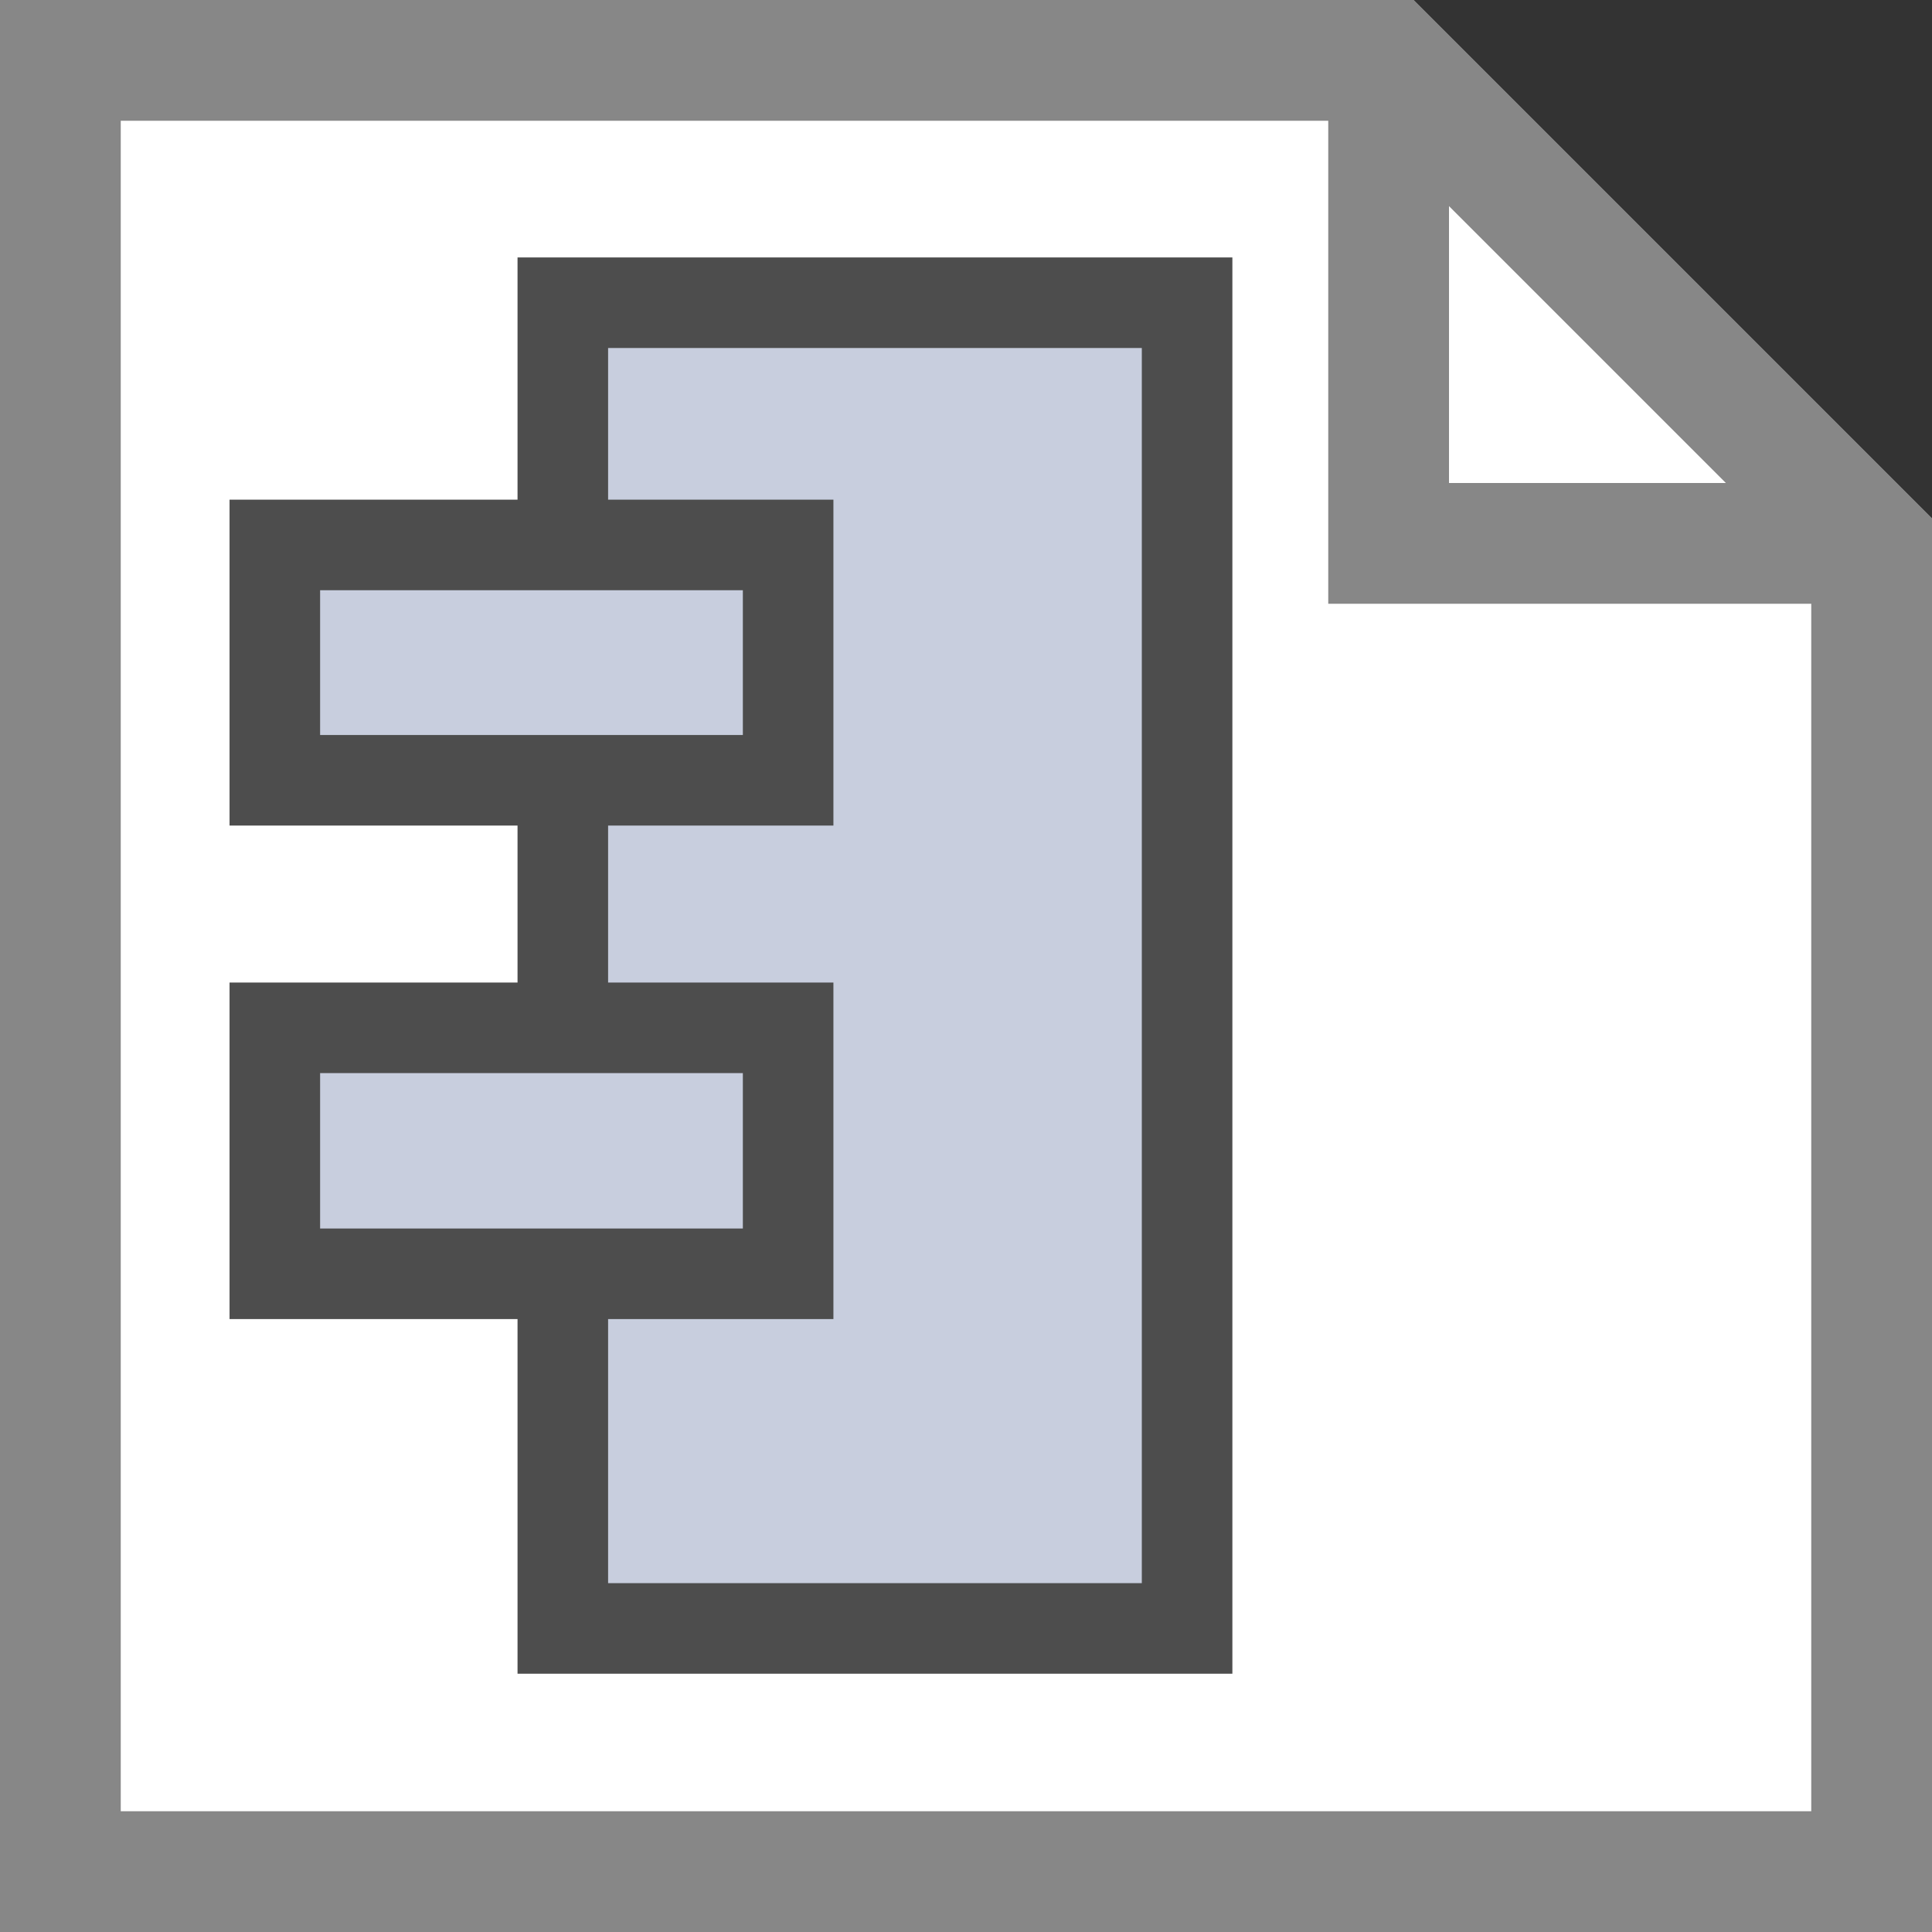 <?xml version="1.0" encoding="UTF-8"?>
<!DOCTYPE svg PUBLIC '-//W3C//DTD SVG 1.0//EN'
          'http://www.w3.org/TR/2001/REC-SVG-20010904/DTD/svg10.dtd'>
<svg style="fill-opacity:1; color-rendering:auto; color-interpolation:auto; text-rendering:auto; stroke:black; stroke-linecap:square; stroke-miterlimit:10; shape-rendering:auto; stroke-opacity:1; fill:black; stroke-dasharray:none; font-weight:normal; stroke-width:1; font-family:'Arial'; font-style:normal; stroke-linejoin:miter; font-size:12px; stroke-dashoffset:0; image-rendering:auto;" xmlns="http://www.w3.org/2000/svg" width="0.167in" viewBox="0 0 16 16" xmlns:xlink="http://www.w3.org/1999/xlink" height="0.167in"
><rect x="0" y="0" width="16" height="16" fill="#333333" stroke="none"/><!--Generated by the Batik Graphics2D SVG Generator--><defs id="genericDefs"
  /><g
  ><defs id="a3"
    ><clipPath clipPathUnits="userSpaceOnUse" id="a1"
      ><path d="M0 0 L16 0 L16 16 L0 16 L0 0 Z"
      /></clipPath
      ><clipPath clipPathUnits="userSpaceOnUse" id="a2"
      ><path d="M0 0 L0 16 L16 16 L16 0 Z"
      /></clipPath
    ></defs
    ><g style="fill:white; text-rendering:geometricPrecision; stroke:white;"
    ><path d="M15.5 15.5 L0.5 15.5 L0.5 0.5 L11.5 0.5 L15.5 4.5 Z" style="stroke:none; clip-path:url(#a2);"
    /></g
    ><g style="fill:rgb(135,135,135); text-rendering:geometricPrecision; stroke-miterlimit:5; stroke-linecap:butt; stroke:rgb(135,135,135);"
    ><path d="M15.5 15.5 L0.5 15.5 L0.5 0.5 L11.5 0.5 L15.5 4.5 Z" style="fill:none; clip-path:url(#a2);"
    /></g
    ><g style="fill:white; text-rendering:geometricPrecision; stroke-miterlimit:5; stroke-linecap:butt; stroke:white;"
    ><path d="M11.5 4.5 L15.5 4.5 L11.5 0.5 Z" style="stroke:none; clip-path:url(#a2);"
      /><path d="M11.5 4.5 L15.5 4.5 L11.5 0.5 Z" style="fill:none; clip-path:url(#a2); stroke:rgb(135,135,135);"
    /></g
    ><g style="fill:rgb(200,206,222); text-rendering:geometricPrecision; stroke-miterlimit:5; stroke-linecap:butt; stroke:rgb(200,206,222);"
    ><path d="M9.831 13.486 L4.661 13.486 L4.661 9.491 L4.661 2.507 L9.831 2.507 Z" style="stroke:none; clip-path:url(#a2);"
      /><path d="M9.831 13.486 L4.661 13.486 L4.661 9.491 L4.661 2.507 L9.831 2.507 Z" style="fill:none; stroke-width:0.75; clip-path:url(#a2); stroke:rgb(77,77,77);"
    /></g
    ><g style="fill:rgb(200,206,222); text-rendering:geometricPrecision; stroke-miterlimit:5; stroke-width:0.75; stroke-linecap:butt; stroke:rgb(200,206,222);"
    ><path d="M6.527 6.462 L2.276 6.462 L2.276 5.753 L2.276 4.513 L6.527 4.513 Z" style="stroke:none; clip-path:url(#a2);"
      /><path d="M6.527 6.462 L2.276 6.462 L2.276 5.753 L2.276 4.513 L6.527 4.513 Z" style="fill:none; stroke-miterlimit:10; clip-path:url(#a2); stroke:rgb(77,77,77);"
    /></g
    ><g style="fill:rgb(200,206,222); text-rendering:geometricPrecision; stroke-width:0.75; stroke-linecap:butt; stroke:rgb(200,206,222);"
    ><path d="M6.527 10.549 L2.276 10.549 L2.276 9.807 L2.276 8.512 L6.527 8.512 Z" style="stroke:none; clip-path:url(#a2);"
      /><path d="M6.527 10.549 L2.276 10.549 L2.276 9.807 L2.276 8.512 L6.527 8.512 Z" style="fill:none; clip-path:url(#a2); stroke:rgb(77,77,77);"
    /></g
  ></g
></svg
>
